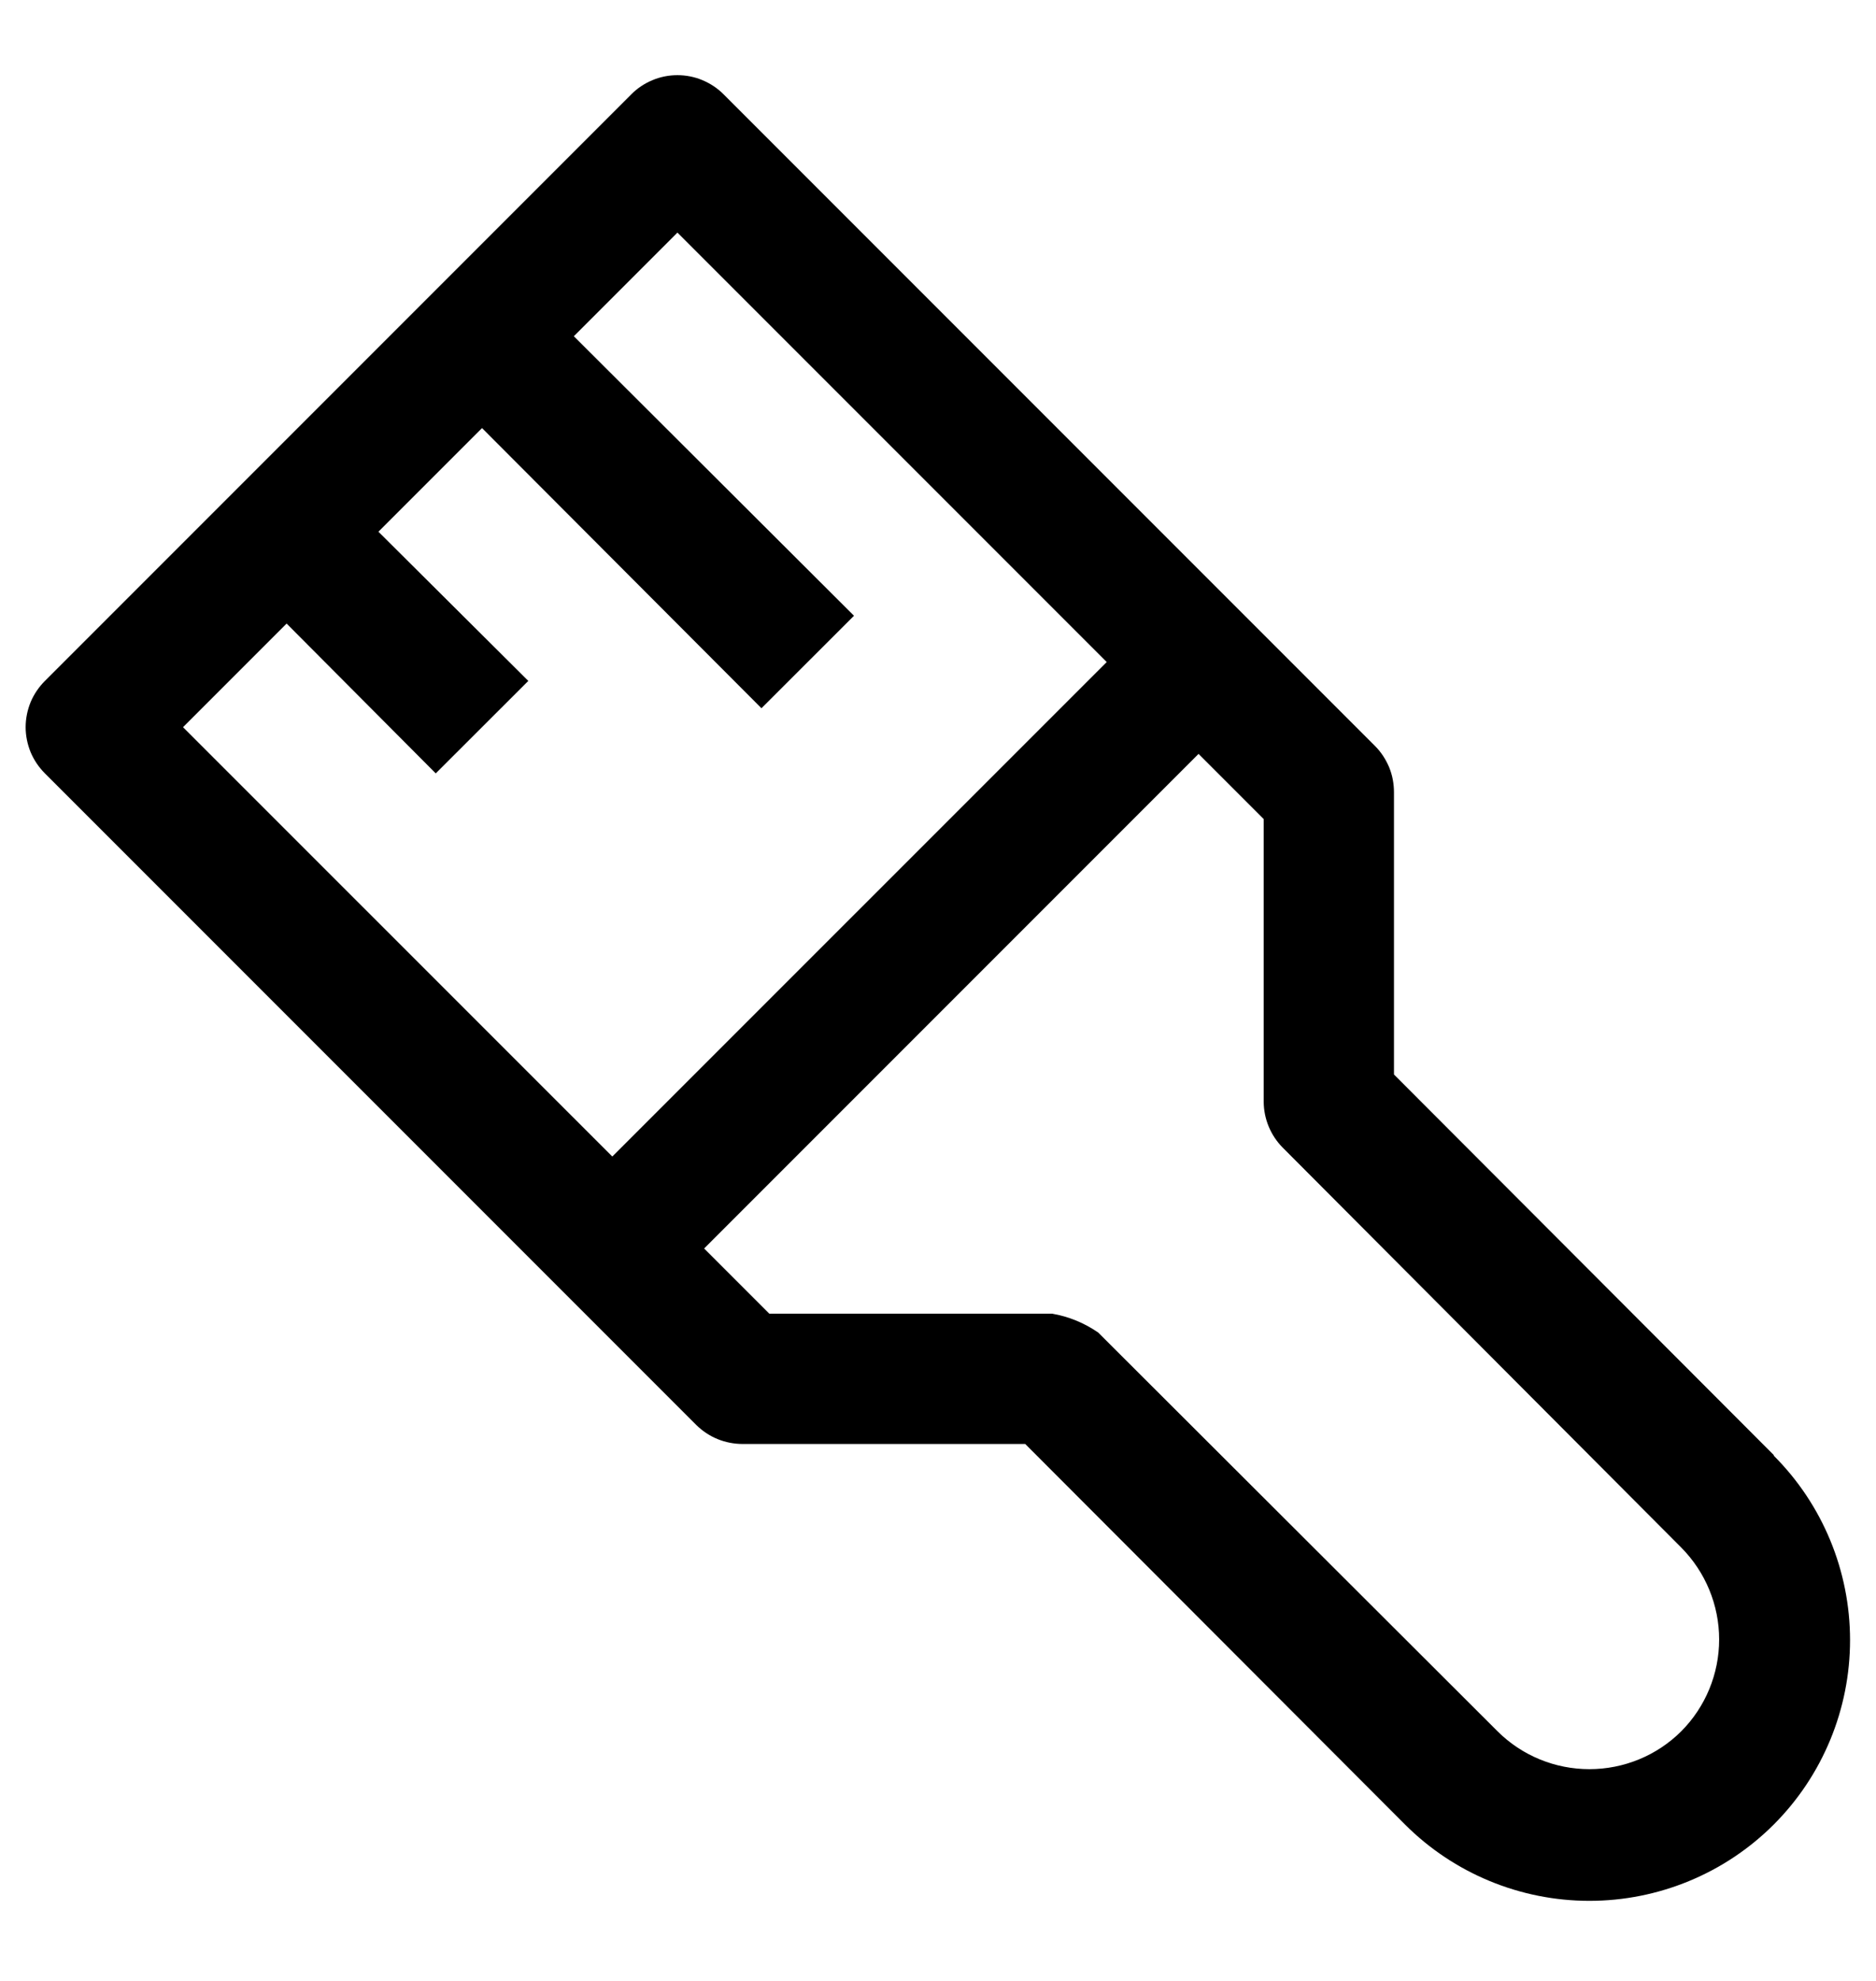 <svg width="18" height="19" viewBox="0 0 18 19" fill="none" xmlns="http://www.w3.org/2000/svg">
  <path d="M17.019 13.956L13.375 10.306V7.6C13.375 7.517 13.36 7.436 13.329 7.36C13.297 7.284 13.252 7.214 13.194 7.156L6.944 0.906C6.886 0.847 6.816 0.801 6.74 0.769C6.664 0.737 6.582 0.721 6.5 0.721C6.417 0.721 6.336 0.737 6.26 0.769C6.183 0.801 6.114 0.847 6.056 0.906L0.431 6.531C0.373 6.589 0.326 6.658 0.294 6.734C0.263 6.81 0.246 6.892 0.246 6.975C0.246 7.057 0.263 7.139 0.294 7.215C0.326 7.291 0.373 7.36 0.431 7.418L6.681 13.668C6.74 13.726 6.809 13.772 6.885 13.803C6.961 13.834 7.043 13.85 7.125 13.85H9.837L13.481 17.5C13.95 17.969 14.587 18.232 15.25 18.232C15.913 18.232 16.55 17.969 17.019 17.5C17.488 17.031 17.751 16.394 17.751 15.731C17.751 15.068 17.488 14.431 17.019 13.962V13.956ZM2.75 5.981L4.181 7.418L5.069 6.531L3.631 5.1L4.625 4.106L7.306 6.793L8.194 5.906L5.506 3.225L6.5 2.231L10.619 6.35L5.875 11.093L1.756 6.975L2.75 5.981ZM16.131 16.606C15.897 16.839 15.58 16.969 15.25 16.969C14.92 16.969 14.603 16.839 14.369 16.606L10.537 12.781C10.404 12.689 10.253 12.627 10.094 12.6H7.381L6.756 11.975L11.5 7.231L12.125 7.856V10.568C12.126 10.732 12.191 10.889 12.306 11.006L16.131 14.843C16.364 15.078 16.495 15.395 16.495 15.725C16.495 16.055 16.364 16.372 16.131 16.606Z" fill="currentColor"/>
</svg>
